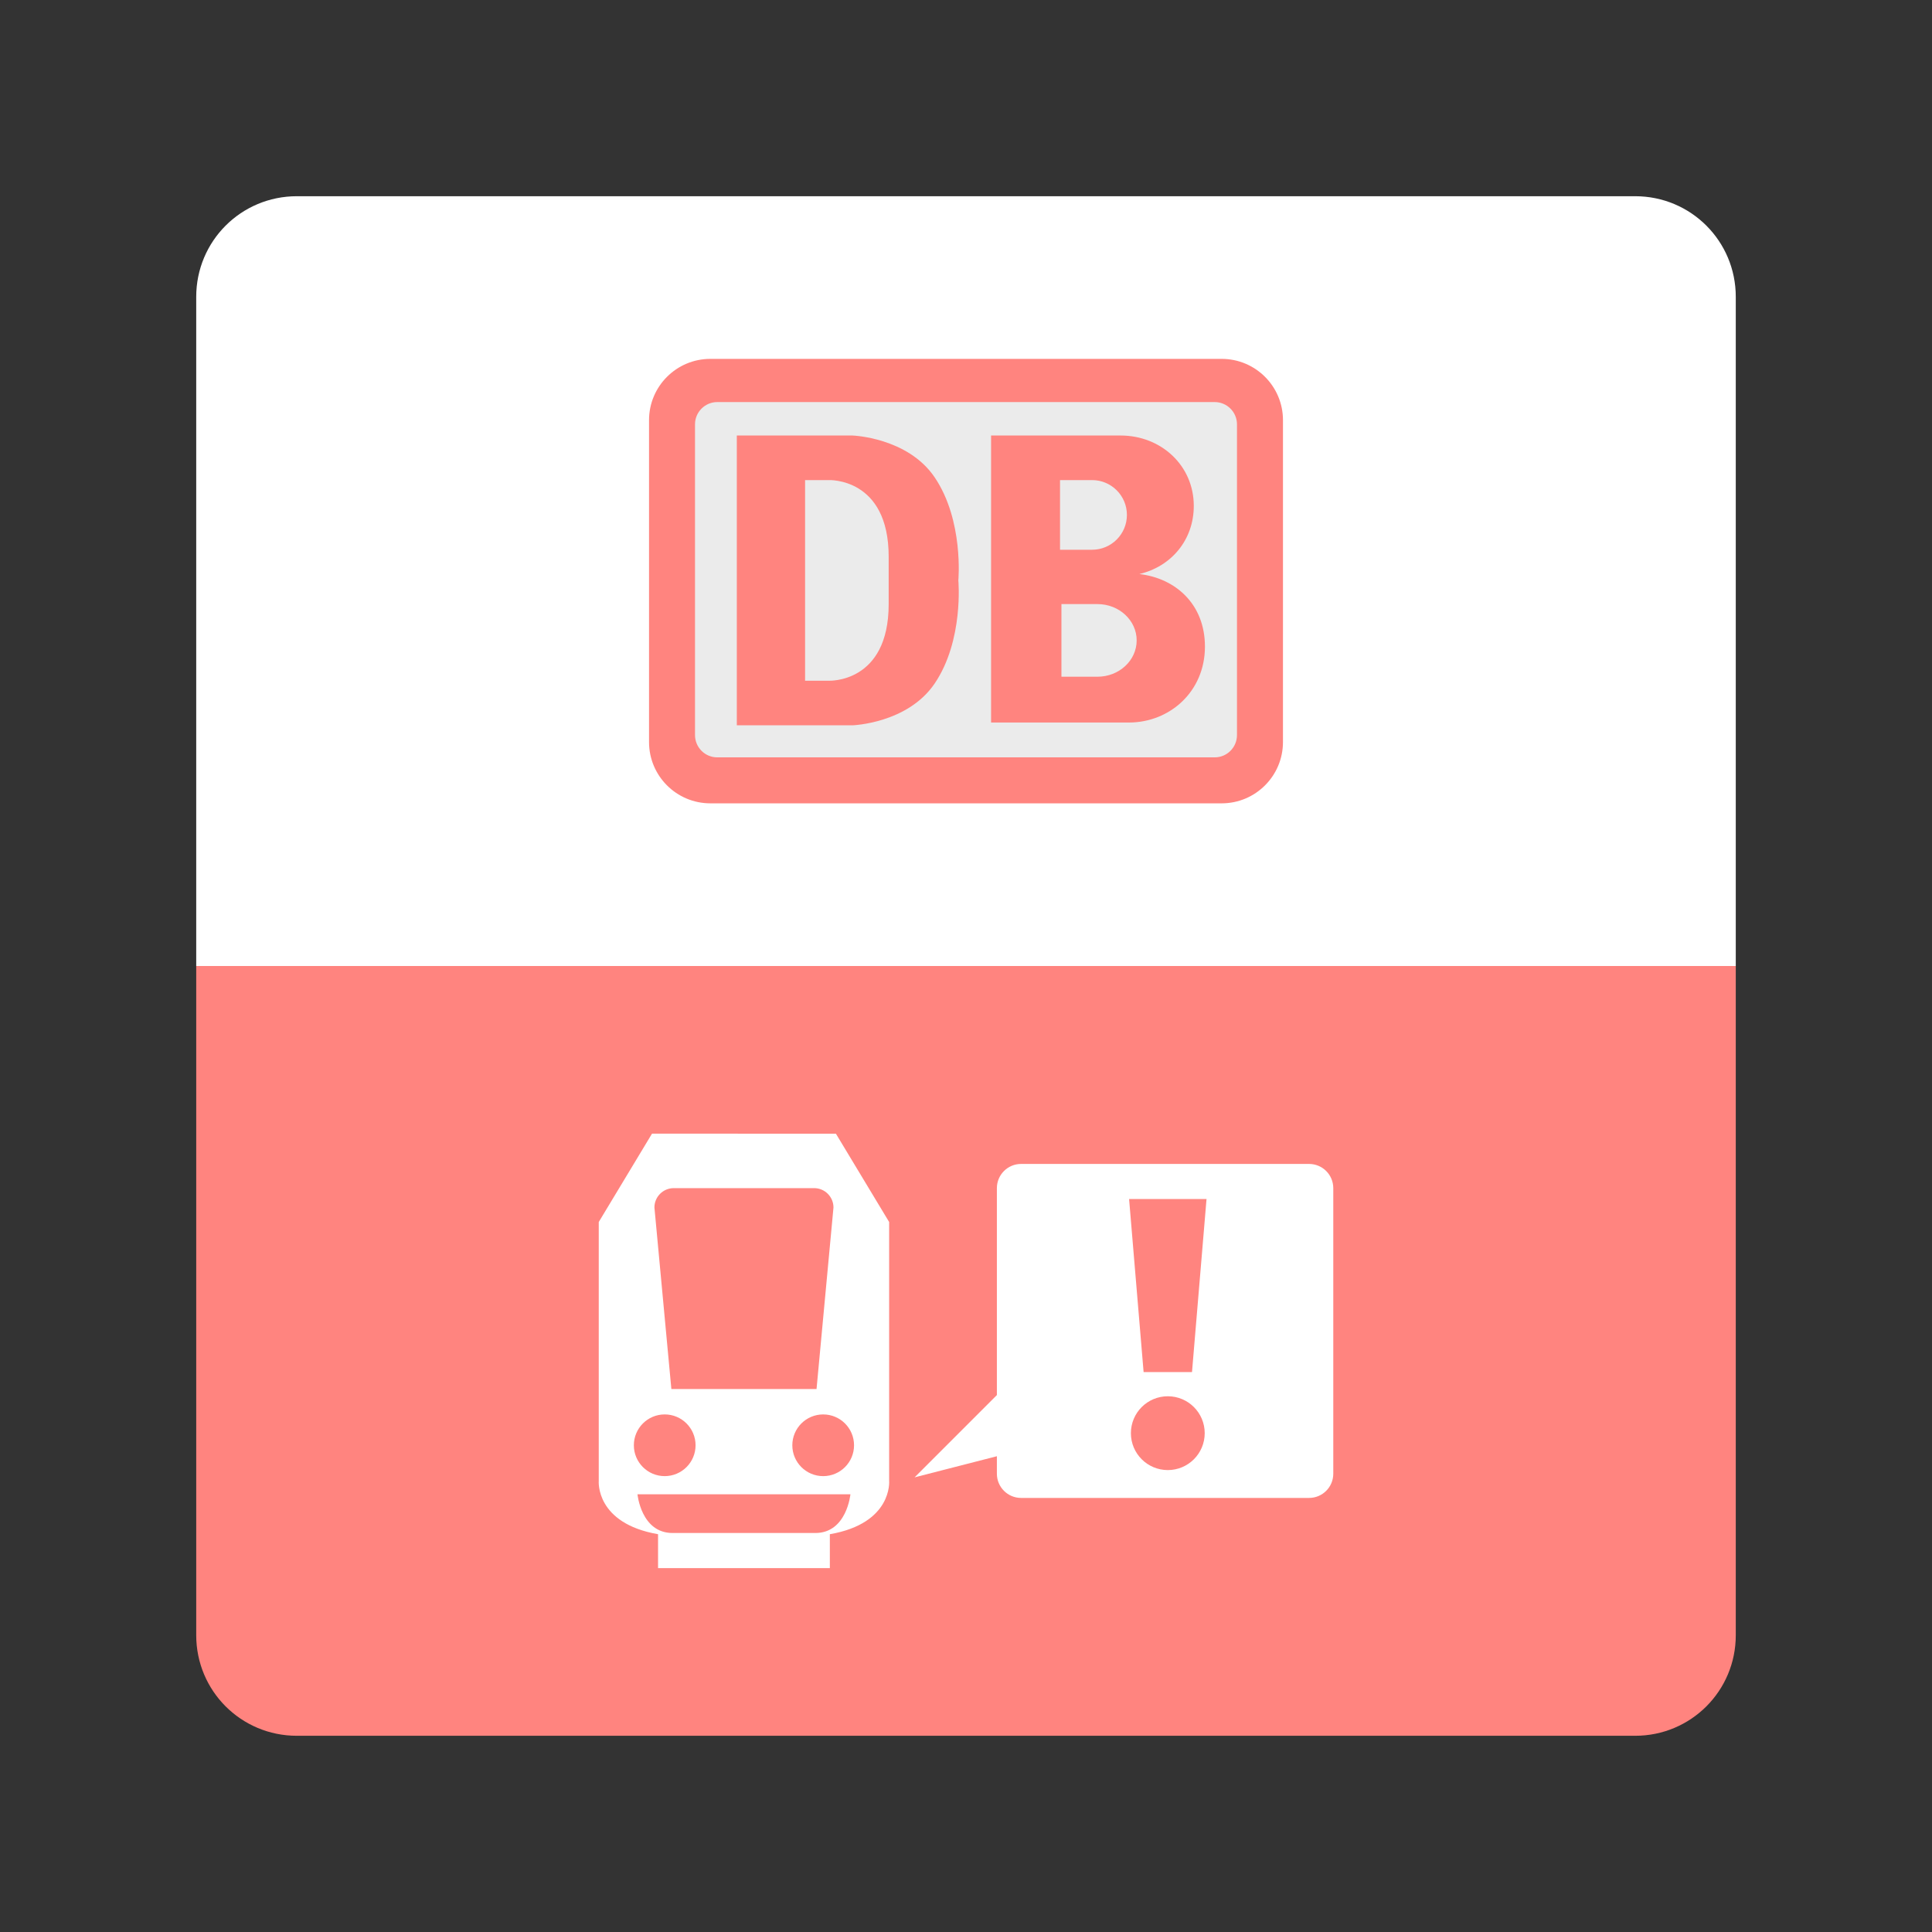 <?xml version="1.0" encoding="UTF-8" standalone="no"?>
<svg
   xmlns:dc="http://purl.org/dc/elements/1.1/"
   xmlns:cc="http://creativecommons.org/ns#"
   xmlns:rdf="http://www.w3.org/1999/02/22-rdf-syntax-ns#"
   xmlns:svg="http://www.w3.org/2000/svg"
   xmlns="http://www.w3.org/2000/svg"
   xmlns:sodipodi="http://sodipodi.sourceforge.net/DTD/sodipodi-0.dtd"
   xmlns:inkscape="http://www.inkscape.org/namespaces/inkscape"
   inkscape:export-ydpi="96"
   inkscape:export-xdpi="96"
   inkscape:export-filename="/home/jphilippe/github/android/app/src/main/res/drawable-nodpi/db_streckenagent.png"
   inkscape:version="1.0 (4035a4fb49, 2020-05-01)"
   sodipodi:docname="db_streckenagent.svg"
   xml:space="preserve"
   enable-background="new 0 0 192 192"
   viewBox="0 0 192 192"
   height="192px"
   width="192px"
   y="0px"
   x="0px"
   id="Layer_1"
   version="1.1"><rect x="0" y="0" width="192" height="192" fill="#333333" stroke="none"/><defs
   id="defs23" /><sodipodi:namedview
   inkscape:current-layer="Layer_1"
   inkscape:window-maximized="1"
   inkscape:window-y="0"
   inkscape:window-x="36"
   inkscape:cy="4.8869129"
   inkscape:cx="160.54062"
   inkscape:zoom="1.4142136"
   inkscape:snap-object-midpoints="true"
   inkscape:snap-midpoints="true"
   inkscape:snap-smooth-nodes="true"
   inkscape:snap-intersection-paths="true"
   inkscape:object-paths="true"
   showgrid="false"
   id="namedview21"
   inkscape:window-height="1052"
   inkscape:window-width="1884"
   inkscape:pageshadow="2"
   inkscape:pageopacity="0"
   guidetolerance="10"
   gridtolerance="10"
   objecttolerance="10"
   borderopacity="1"
   bordercolor="#666666"
   pagecolor="#ffffff"
   inkscape:document-rotation="0" />
<path
   id="rect850"
   style="fill:#ff847f;fill-opacity:1;fill-rule:evenodd;stroke:none;stroke-opacity:1"
   d="M 19.5 96 L 19.5 162.5 C 19.5 168.04 23.96 172.5 29.5 172.5 L 162.5 172.5 C 168.04 172.5 172.5 168.04 172.5 162.5 L 172.5 96 L 19.5 96 z " /><path
   id="rect871"
   style="fill:#ffffff;fill-opacity:1;fill-rule:evenodd;stroke:none;stroke-opacity:1"
   d="m 29.5,19.5 h 133 c 5.54,0 10,4.46 10,10 V 96 H 19.5 V 29.5 c 0,-5.54 4.46,-10 10,-10 z"
   sodipodi:nodetypes="sssccss" /><path
   style="fill:#ff847f;fill-opacity:1;stroke-width:0.719"
   fill="#ff867f"
   d="m 127.5,73.742 c 0,3.365 -2.728,6.093 -6.093,6.093 H 70.593 c -3.365,0 -6.093,-2.727 -6.093,-6.093 V 41.758 c 0,-3.365 2.728,-6.093 6.093,-6.093 h 50.815 c 3.365,0 6.093,2.728 6.093,6.093 z"
   id="path6" /><path
   style="stroke-width:0.719;fill:#ebebeb;fill-opacity:1"
   fill="#f2f5f9"
   d="m 122.93,73.05 c 0,1.223 -0.992,2.216 -2.216,2.216 H 71.284 c -1.223,0 -2.215,-0.992 -2.215,-2.216 V 42.173 c 0,-1.224 0.992,-2.216 2.215,-2.216 h 49.43 c 1.223,0 2.216,0.992 2.216,2.216 z"
   id="path8" /><path
   style="fill:#ff847f;fill-opacity:1;stroke-width:0.719"
   fill="#ff867f"
   d="m 95.239,57.681 c 0,0 0.554,-5.954 -2.354,-10.246 -2.693,-3.974 -8.169,-4.154 -8.169,-4.154 H 73.224 v 28.8 h 11.492 c 0,0 5.477,-0.18 8.169,-4.154 2.908,-4.292 2.353,-10.246 2.354,-10.246 z m -6.923,2.354 c 0,7.893 -5.954,7.615 -5.954,7.615 h -2.354 v -19.939 h 2.354 c 0,0 5.954,-0.277 5.954,7.615 z"
   id="path10" /><path
   style="fill:#ff847f;fill-opacity:1;stroke-width:0.719"
   fill="#ff867f"
   d="m 113.228,57.048 c 3.185,-0.753 5.409,-3.397 5.409,-6.775 0,-4.015 -3.254,-6.992 -7.269,-6.992 H 98.492 v 28.522 h 13.708 c 4.015,0 7.546,-3.046 7.546,-7.546 -7.2e-4,-4.237 -2.947,-6.797 -6.518,-7.209 z m -7.883,-9.337 h 3.185 c 1.912,0 3.461,1.55 3.461,3.461 0,1.912 -1.55,3.461 -3.461,3.461 h -3.185 z m 3.722,19.54 h -3.583 v -7.217 h 3.583 c 2.15,0 3.894,1.616 3.894,3.609 0,1.993 -1.744,3.609 -3.894,3.609 z"
   id="path12" /><path
   style="fill:#ffffff;fill-opacity:1;stroke-width:0.625"
   fill="#f2f5f9"
   d="m 130.095,115.671 h -28.621 c -1.328,0 -2.405,1.077 -2.405,2.405 v 20.564 l -8.177,8.177 8.177,-2.099 v 1.739 c 0,1.328 1.077,2.405 2.405,2.405 h 28.621 c 1.329,0 2.405,-1.077 2.405,-2.405 V 118.076 c -6.2e-4,-1.329 -1.077,-2.405 -2.405,-2.405 z m -14.04,30.424 c -2.026,0 -3.668,-1.642 -3.668,-3.668 0,-2.026 1.642,-3.668 3.668,-3.668 2.026,0 3.668,1.642 3.668,3.668 0,2.026 -1.642,3.668 -3.668,3.668 z m 2.405,-9.741 h -4.81 l -1.443,-17.197 h 7.696 z"
   id="path14" /><path
   style="fill:#ffffff;fill-opacity:1;stroke-width:0.625"
   fill="#f2f5f9"
   d="m 88.362,147.177 v -25.735 l -5.291,-8.779 H 64.795 l -5.291,8.779 v 25.735 c 0,0 -0.361,4.209 5.893,5.291 v 3.368 h 17.073 v -3.368 c 6.253,-1.082 5.893,-5.291 5.893,-5.291 z M 66.96,118.075 h 13.946 c 1.062,0 1.924,0.862 1.924,1.924 l -1.683,18.039 H 66.719 l -1.683,-18.039 c -6.25e-4,-1.062 0.861,-1.924 1.924,-1.924 z m -0.902,22.488 c 1.693,0 3.067,1.373 3.067,3.067 0,1.693 -1.373,3.066 -3.067,3.066 -1.694,0 -3.066,-1.373 -3.066,-3.066 -6.24e-4,-1.693 1.372,-3.067 3.066,-3.067 z m 14.968,11.785 H 66.839 c -3.127,0 -3.487,-3.848 -3.487,-3.848 h 21.162 c -6.25e-4,0 -0.361,3.848 -3.488,3.848 z m 0.781,-5.651 c -1.693,0 -3.067,-1.373 -3.067,-3.066 0,-1.694 1.373,-3.067 3.067,-3.067 1.694,0 3.067,1.373 3.067,3.067 0,1.693 -1.373,3.066 -3.067,3.066 z"
   id="path16" />
<g
   transform="translate(-274.485,-118.04)"
   id="g1040">
	<path
   fill="#e6eaef"
   d="m 181.027,150.216 c 0,17.013 -13.792,30.805 -30.805,30.805 H 42.789 c -17.013,0 -30.805,-13.792 -30.805,-30.805 V 42.782 c 0,-17.013 13.792,-30.805 30.805,-30.805 h 107.434 c 17.013,0 30.805,13.792 30.805,30.805 v 107.434 z"
   id="path1024" />
	<path
   fill="#ff867f"
   d="m 11.984,98.231 v 51.984 c 0,17.013 13.792,30.805 30.805,30.805 h 107.434 c 17.013,0 30.805,-13.792 30.805,-30.805 V 98.231 Z"
   id="path1026" />
	<path
   fill="#ff867f"
   d="m 140.596,78.016 c 0,4.679 -3.793,8.472 -8.472,8.472 H 61.465 c -4.679,0 -8.472,-3.792 -8.472,-8.472 V 33.541 c 0,-4.679 3.793,-8.472 8.472,-8.472 h 70.659 c 4.679,0 8.472,3.793 8.472,8.472 z"
   id="path1028" />
	<path
   fill="#f2f5f9"
   d="m 134.242,77.053 c 0,1.701 -1.38,3.081 -3.081,3.081 H 62.427 c -1.701,0 -3.08,-1.379 -3.08,-3.081 V 34.119 c 0,-1.702 1.379,-3.081 3.08,-3.081 h 68.734 c 1.701,0 3.081,1.379 3.081,3.081 z"
   id="path1030" />
	<path
   fill="#ff867f"
   d="m 95.736,55.682 c 0,0 0.77,-8.279 -3.273,-14.248 -3.744,-5.526 -11.359,-5.776 -11.359,-5.776 h -15.98 v 40.047 h 15.98 c 0,0 7.616,-0.25 11.359,-5.776 4.043,-5.968 3.272,-14.247 3.273,-14.247 z m -9.627,3.273 c 0,10.975 -8.279,10.589 -8.279,10.589 H 74.557 V 41.819 h 3.273 c 0,0 8.279,-0.385 8.279,10.589 z"
   id="path1032" />
	<path
   fill="#ff867f"
   d="m 120.751,54.803 c 4.429,-1.047 7.522,-4.723 7.522,-9.421 0,-5.583 -4.525,-9.723 -10.108,-9.723 H 100.26 V 75.32 h 19.061 c 5.583,0 10.493,-4.236 10.493,-10.493 -0.001,-5.891 -4.098,-9.452 -9.063,-10.024 z M 109.79,41.82 h 4.429 c 2.658,0 4.813,2.155 4.813,4.813 0,2.658 -2.155,4.813 -4.813,4.813 h -4.429 z m 5.175,27.171 h -4.982 V 58.955 h 4.982 c 2.99,0 5.415,2.247 5.415,5.018 0,2.771 -2.425,5.018 -5.415,5.018 z"
   id="path1034" />
	<path
   fill="#f2f5f9"
   d="m 156.769,109.592 h -45.823 c -2.126,0 -3.851,1.724 -3.851,3.85 v 32.924 l -13.092,13.092 13.092,-3.361 v 2.784 c 0,2.126 1.725,3.851 3.851,3.851 h 45.823 c 2.127,0 3.851,-1.725 3.851,-3.851 v -45.438 c -0.001,-2.128 -1.724,-3.851 -3.851,-3.851 z m -22.479,48.71 c -3.243,0 -5.872,-2.629 -5.872,-5.872 0,-3.243 2.629,-5.872 5.872,-5.872 3.243,0 5.872,2.629 5.872,5.872 0,3.243 -2.629,5.872 -5.872,5.872 z m 3.851,-15.595 h -7.701 l -2.311,-27.532 h 12.322 z"
   id="path1036" />
	<path
   fill="#f2f5f9"
   d="m 89.954,160.035 v -41.202 l -8.471,-14.055 h -29.26 l -8.471,14.055 v 41.202 c 0,0 -0.578,6.738 9.434,8.471 v 5.392 H 80.52 v -5.392 c 10.011,-1.733 9.434,-8.471 9.434,-8.471 z M 55.689,113.441 h 22.328 c 1.701,0 3.081,1.38 3.081,3.081 l -2.695,28.88 H 55.304 l -2.695,-28.88 c -0.001,-1.701 1.378,-3.081 3.08,-3.081 z m -1.444,36.004 c 2.711,0 4.91,2.198 4.91,4.91 0,2.711 -2.198,4.909 -4.91,4.909 -2.712,0 -4.909,-2.198 -4.909,-4.909 -10e-4,-2.711 2.197,-4.91 4.909,-4.91 z m 23.964,18.868 H 55.496 c -5.006,0 -5.583,-6.161 -5.583,-6.161 h 33.88 c -0.001,0 -0.578,6.161 -5.584,6.161 z m 1.251,-9.048 c -2.711,0 -4.91,-2.198 -4.91,-4.909 0,-2.712 2.198,-4.91 4.91,-4.91 2.712,0 4.91,2.198 4.91,4.91 0,2.71 -2.198,4.909 -4.91,4.909 z"
   id="path1038" />
</g></svg>
